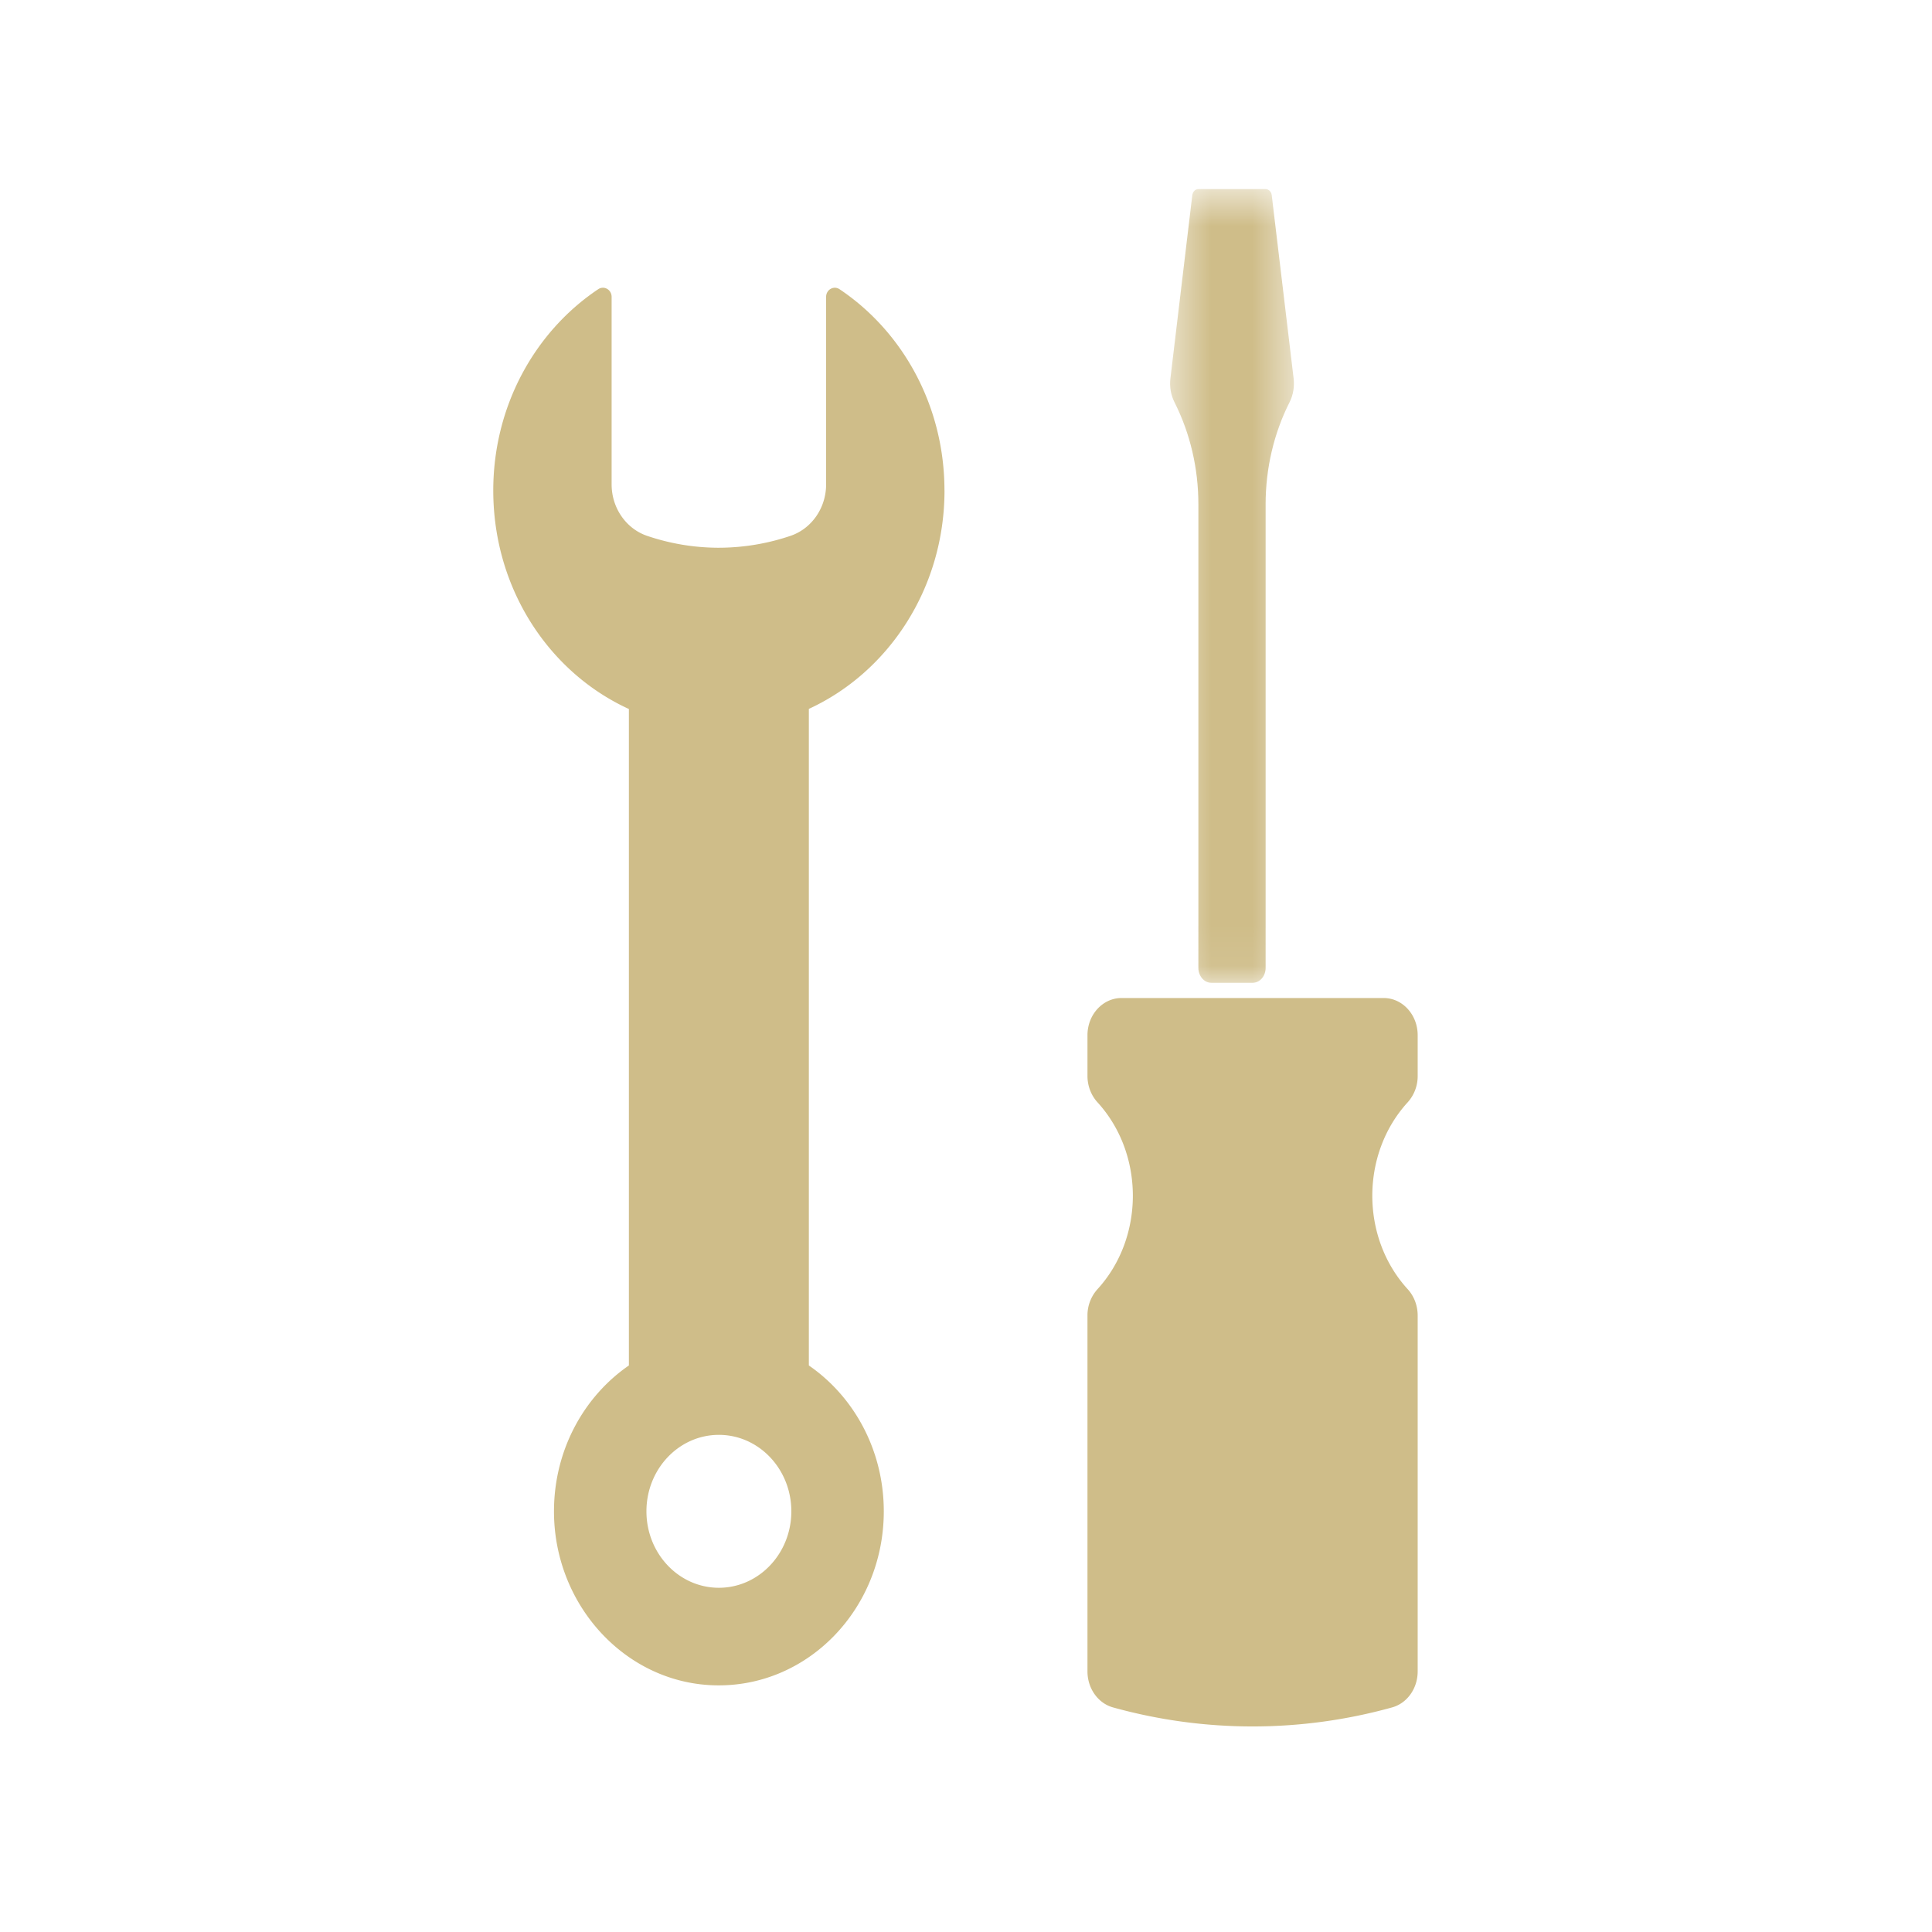 <svg xmlns="http://www.w3.org/2000/svg" xmlns:xlink="http://www.w3.org/1999/xlink" width="47" height="47" viewBox="0 0 47 47">
    <defs>
        <path id="a" d="M.5.6h3.012v19.308H.5V.6z"/>
    </defs>
    <g fill="none" fill-rule="evenodd">
        <path d="M0 0h47v47H0z"/>
        <path fill="#CFBD89" d="M17.488 38.626c-.973 0-1.762-.833-1.762-1.86 0-1.028.789-1.86 1.762-1.86s1.763.832 1.763 1.86c0 1.027-.79 1.86-1.763 1.86m5.488-26.694c0-2.06-1.018-3.869-2.552-4.896-.142-.095-.327.01-.327.187v4.56c0 .574-.352 1.08-.87 1.254-.473.16-1.073.29-1.77.288a5.442 5.442 0 0 1-1.711-.288c-.517-.174-.867-.682-.867-1.254v-4.56c0-.178-.185-.282-.327-.187C13.006 8.07 11.984 9.9 12 11.982c.019 2.367 1.37 4.384 3.299 5.266v15.97c-1.089.75-1.811 2.042-1.822 3.514-.018 2.277 1.699 4.18 3.854 4.265 2.287.091 4.169-1.837 4.169-4.231 0-1.487-.726-2.793-1.823-3.548V17.245c1.941-.893 3.3-2.936 3.3-5.313"/>
        <g transform="translate(27.965 4)">
            <mask id="b" fill="#fff">
                <use xlink:href="#a"/>
            </mask>
            <path fill="#CFBD89" d="M1.188 8.265v11.28c0 .2.14.363.313.363h1.01c.174 0 .313-.162.313-.363V8.265c0-.87.201-1.725.581-2.477.089-.175.124-.38.1-.583L2.973.75c-.01-.086-.074-.15-.149-.15H1.188c-.075 0-.138.064-.148.15L.508 5.205c-.025.202.011.408.1.583.38.752.58 1.607.58 2.477" mask="url(#b)"/>
        </g>
        <path fill="#CFBD89" d="M34.488 26.175v-.991c0-.5-.37-.905-.827-.905h-6.378c-.457 0-.828.405-.828.905v.991c0 .24.088.47.243.64 1.148 1.256 1.148 3.292 0 4.548a.949.949 0 0 0-.243.64v8.657c0 .414.256.776.624.877a12.676 12.676 0 0 0 6.785 0c.368-.101.624-.462.624-.877v-8.657c0-.24-.087-.47-.242-.64-1.149-1.256-1.149-3.292 0-4.548a.95.95 0 0 0 .242-.64"/>
    </g>
</svg>
